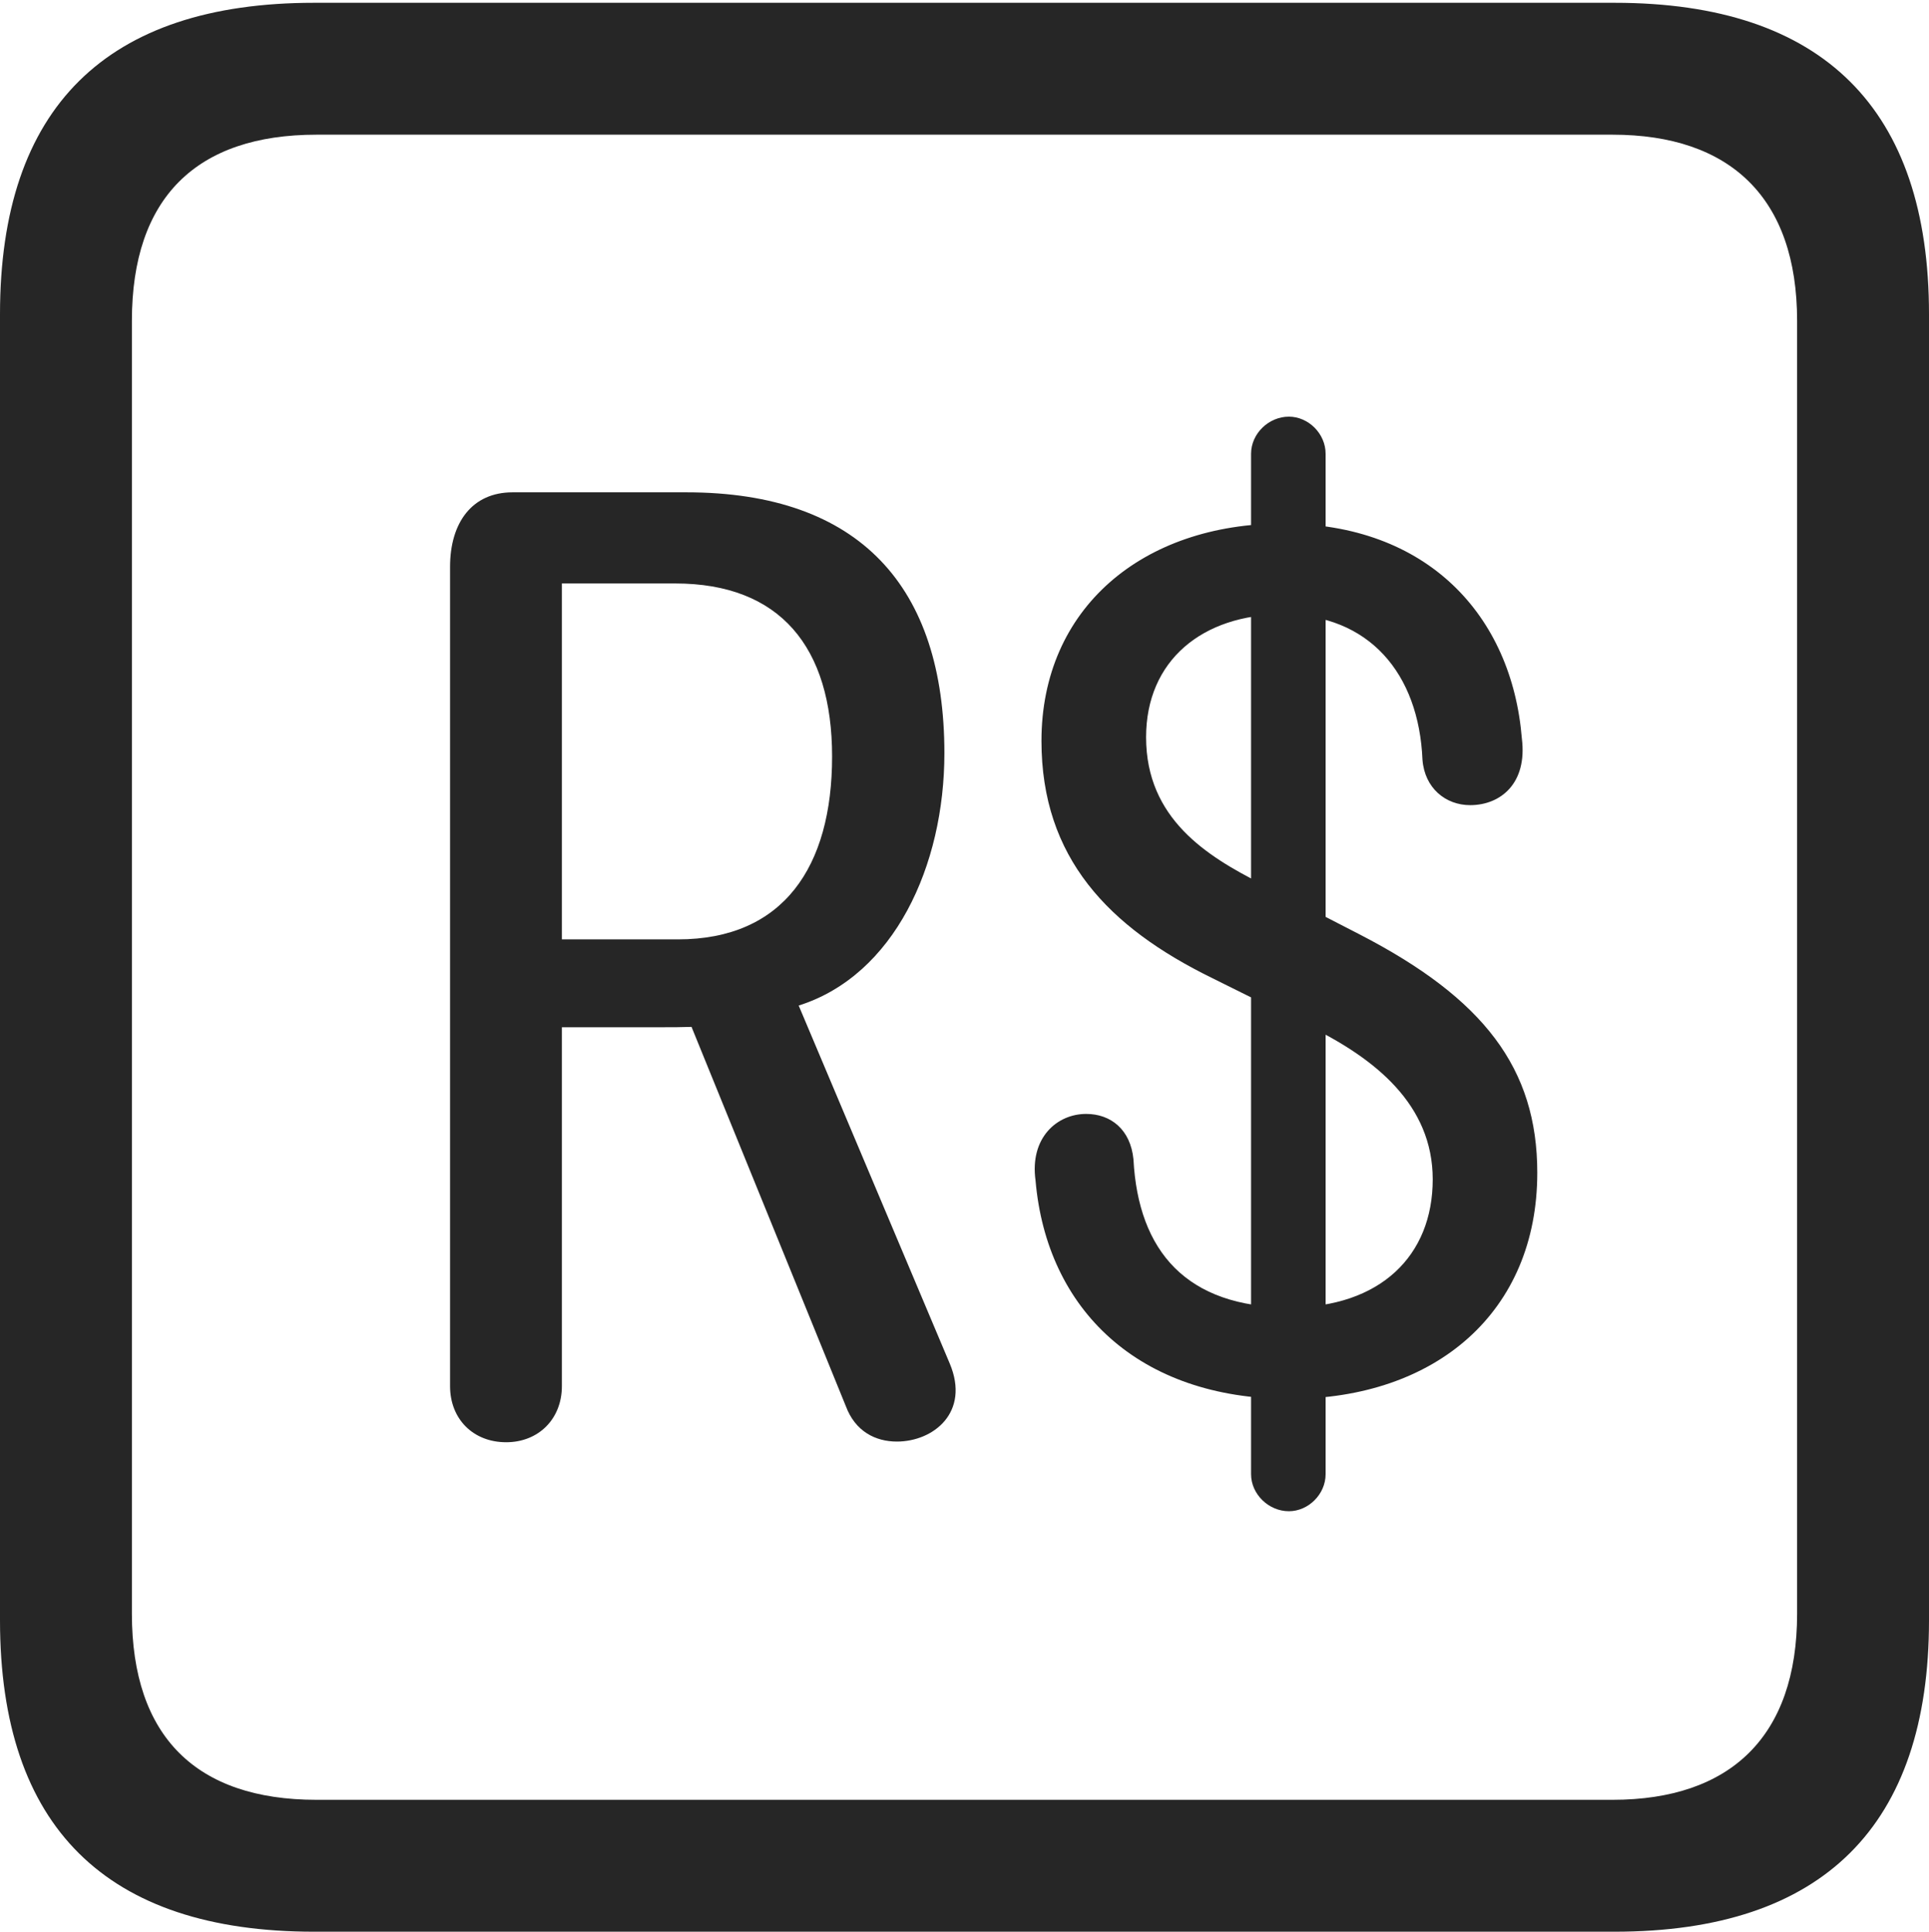 <?xml version="1.0" encoding="UTF-8"?>
<!--Generator: Apple Native CoreSVG 232.5-->
<!DOCTYPE svg
PUBLIC "-//W3C//DTD SVG 1.1//EN"
       "http://www.w3.org/Graphics/SVG/1.1/DTD/svg11.dtd">
<svg version="1.1" xmlns="http://www.w3.org/2000/svg" xmlns:xlink="http://www.w3.org/1999/xlink" width="88.409" height="88.537">
 <g>
  <rect height="88.537" opacity="0" width="88.409" x="0" y="0"/>
  <path d="M14.394 88.537L74.001 88.537C83.573 88.537 88.409 83.656 88.409 74.263L88.409 14.402C88.409 5.009 83.573 0.128 74.001 0.128L14.394 0.128C4.87 0.128 0 4.93 0 14.402L0 74.263C0 83.735 4.87 88.537 14.394 88.537ZM14.506 82.492C9.003 82.492 6.045 79.602 6.045 73.963L6.045 14.702C6.045 9.063 9.003 6.173 14.506 6.173L73.903 6.173C79.297 6.173 82.364 9.063 82.364 14.702L82.364 73.963C82.364 79.602 79.297 82.492 73.903 82.492Z" fill="#000000" fill-opacity="0.85"/>
  <path d="M23.199 66.103C24.676 66.103 25.752 65.041 25.752 63.531L25.752 47.082L30.472 47.082C30.844 47.082 31.168 47.082 31.694 47.066L38.764 64.445C39.195 65.607 40.124 66.072 41.106 66.072C42.779 66.072 44.47 64.733 43.528 62.495L36.605 46.088C40.983 44.704 43.283 39.679 43.283 34.522C43.283 26.906 39.41 22.565 31.461 22.565L23.49 22.565C21.643 22.565 20.627 23.948 20.627 25.98L20.627 63.531C20.627 65.041 21.688 66.103 23.199 66.103ZM25.752 43.055L25.752 26.742L30.944 26.742C35.755 26.742 38.136 29.662 38.136 34.675C38.136 39.738 35.898 43.055 31.068 43.055ZM59.105 64.116C65.818 64.116 70.456 60.123 70.456 53.752C70.456 48.97 68.007 45.768 62.321 42.831L57.779 40.491C55.331 39.248 52.527 37.527 52.527 33.79C52.527 30.278 55.106 28.159 58.794 28.159C62.747 28.159 65.026 30.866 65.194 34.822C65.295 36.127 66.259 36.903 67.38 36.903C68.772 36.903 70.004 35.906 69.75 33.856C69.293 28.201 65.407 23.997 58.794 23.997C52.361 23.997 47.732 27.887 47.732 33.959C47.732 39.311 50.805 42.502 55.557 44.829L60.029 47.05C63.024 48.523 65.664 50.626 65.664 54.055C65.664 57.555 63.258 59.924 59.105 59.924C54.388 59.924 52.169 57.352 51.948 53.136C51.813 51.764 50.902 51.055 49.781 51.055C48.438 51.055 47.19 52.153 47.46 54.102C47.969 60.02 52.19 64.116 59.105 64.116ZM59.071 69.265C59.964 69.265 60.755 68.488 60.755 67.565L60.755 20.8C60.755 19.873 59.964 19.097 59.071 19.097C58.148 19.097 57.338 19.873 57.338 20.8L57.338 67.565C57.338 68.488 58.148 69.265 59.071 69.265Z" fill="#000000" fill-opacity="0.85"/>
 </g>
</svg>
